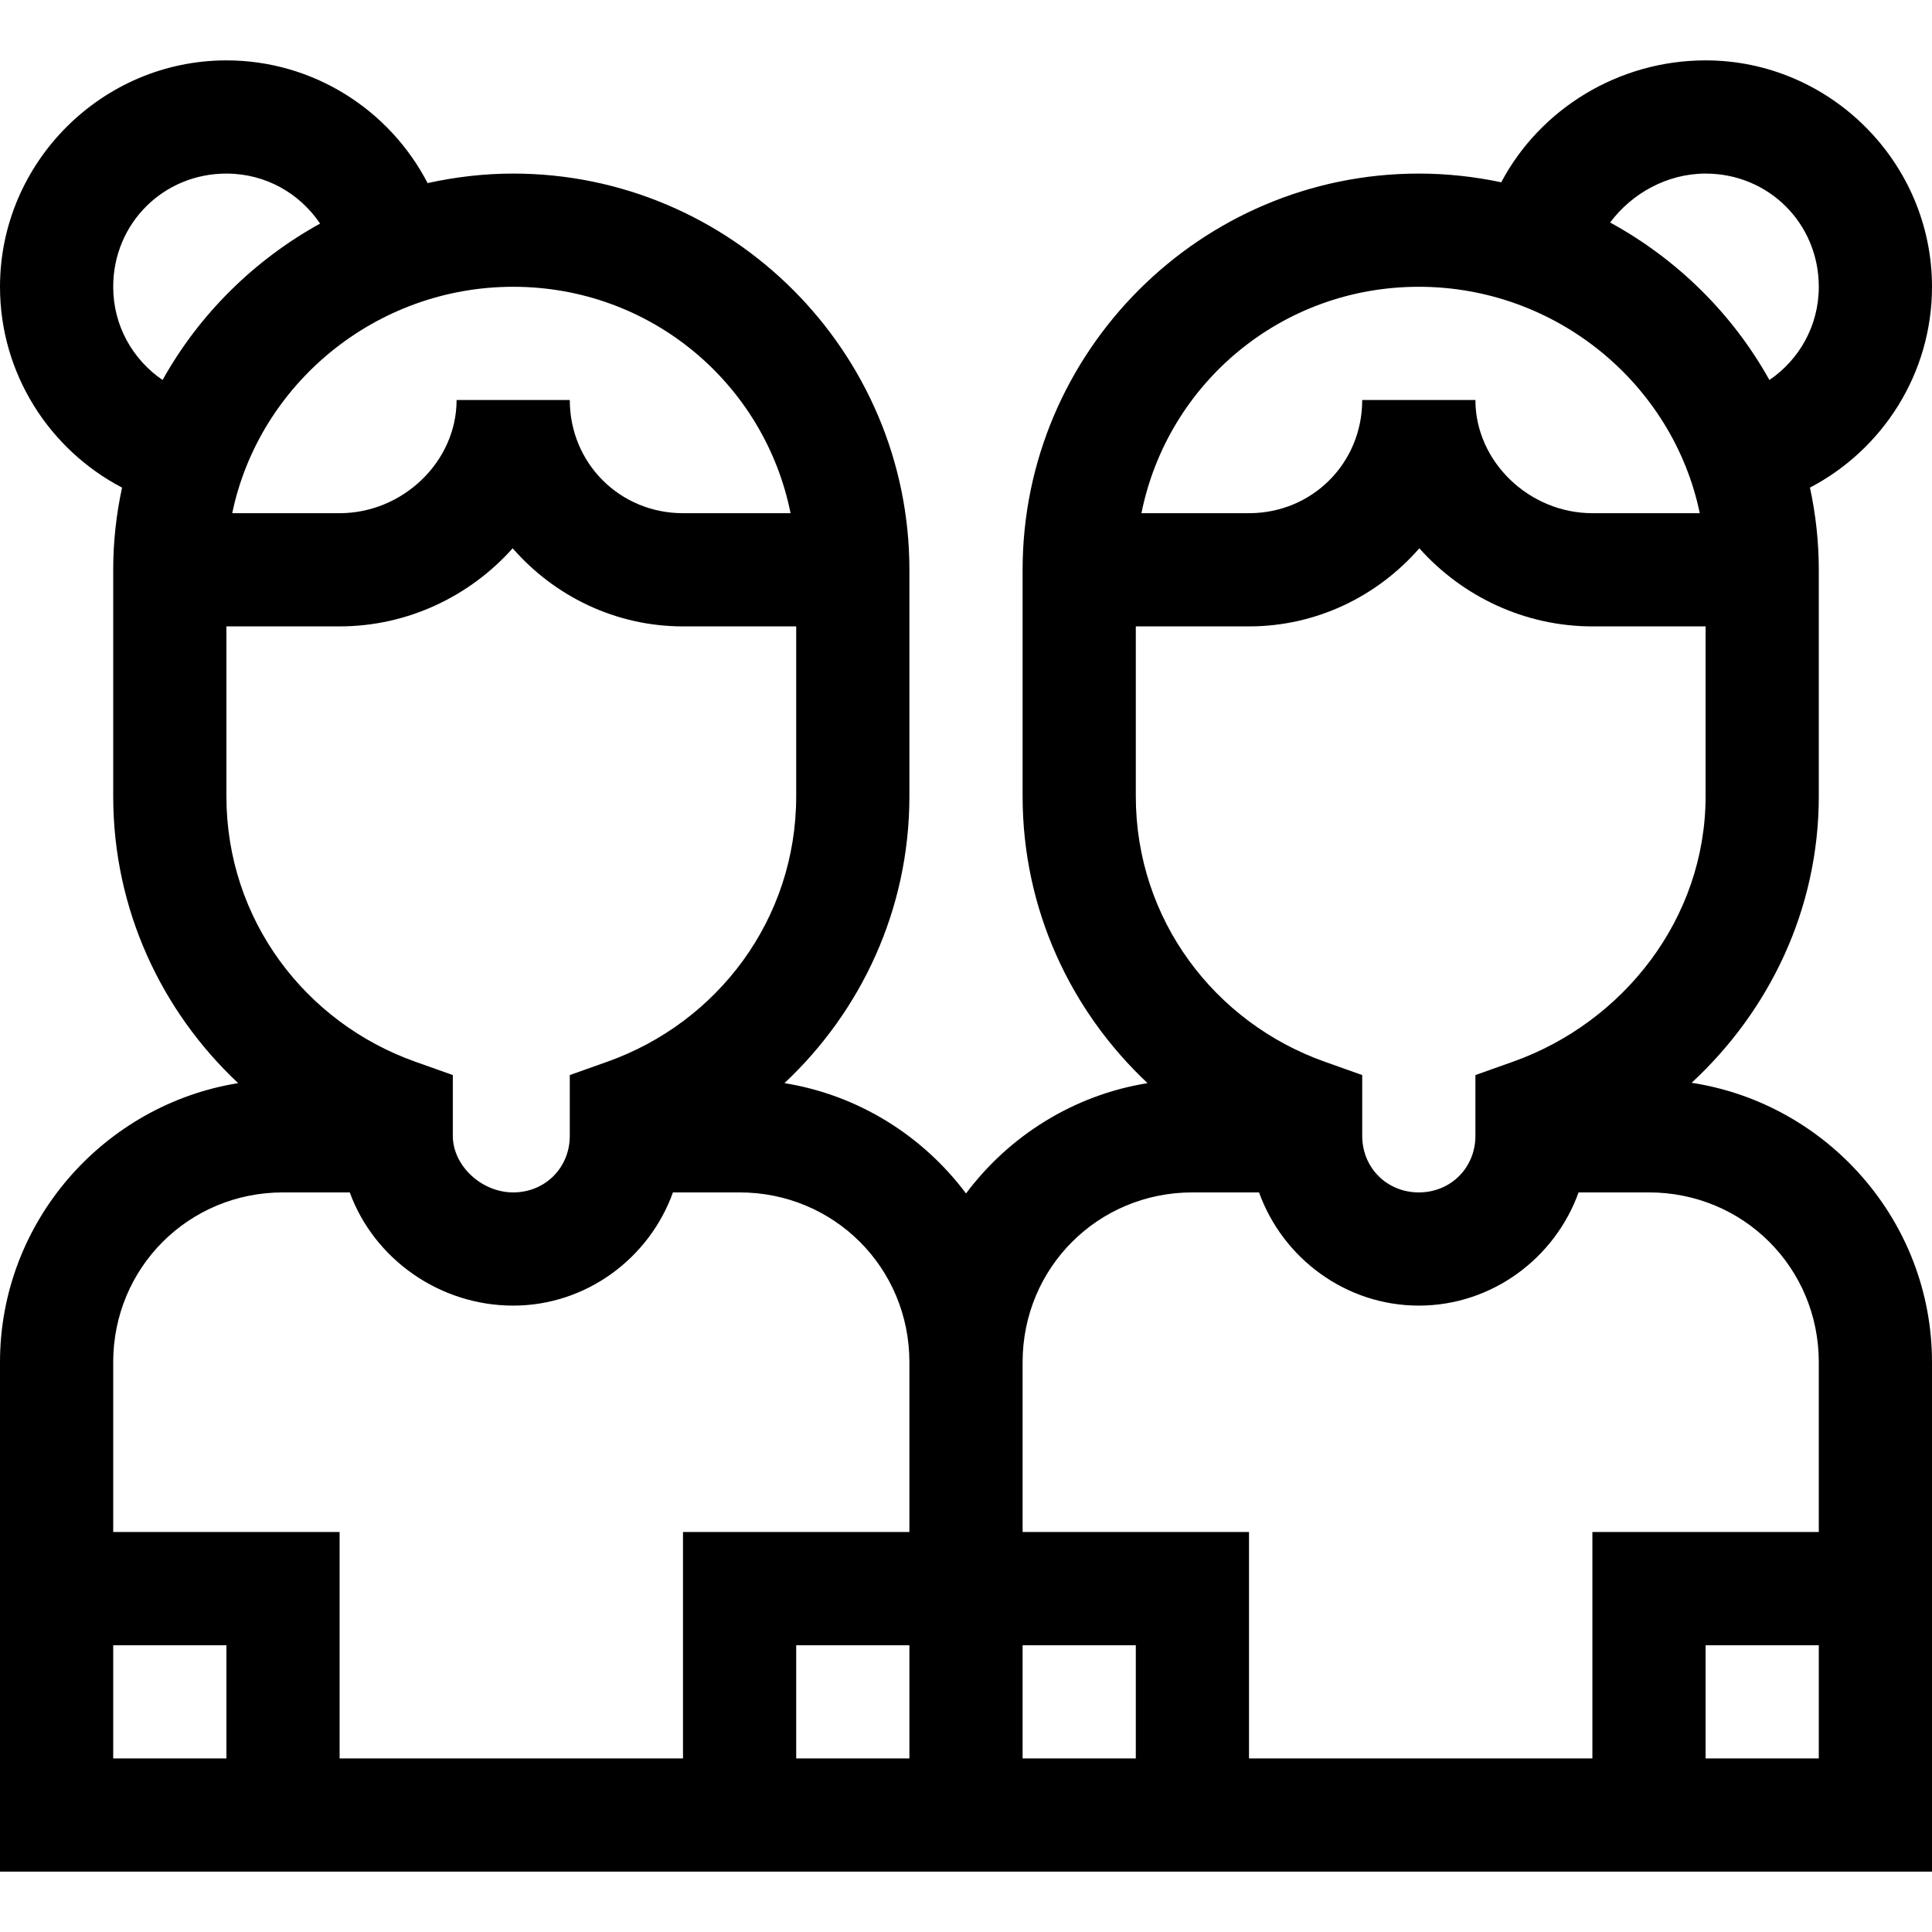 <?xml version="1.0" encoding="UTF-8" standalone="no"?>
<!-- Created with Inkscape (http://www.inkscape.org/) -->

<svg
   version="1.1"
   id="svg333"
   xml:space="preserve"
   width="682.667"
   height="682.667"
   viewBox="0 0 682.667 682.667"
   sodipodi:docname="sec-pl-fem-o.svg"
   inkscape:version="1.3.2 (091e20e, 2023-11-25)"
   xmlns:inkscape="http://www.inkscape.org/namespaces/inkscape"
   xmlns:sodipodi="http://sodipodi.sourceforge.net/DTD/sodipodi-0.dtd"
   xmlns="http://www.w3.org/2000/svg"
   xmlns:svg="http://www.w3.org/2000/svg"><path
     style="color:#000000;fill:#000000;stroke-miterlimit:10;-inkscape-stroke:none"
     d="m 80,21.334 c -43.946,0 -80,36.054 -80,80 0,30.713 17.489,57.572 43.127,70.957 C 41.105,181.664 40,191.37 40,201.334 v 80 c 0,40.025 17.056,75.969 44.15,101.389 C 36.637,390.393 0,431.745 0,481.334 v 180 h 338.973 4.721 338.973 v -180 c 0,-49.861 -37.041,-91.395 -84.938,-98.732 27.356,-25.334 44.938,-61.133 44.938,-101.268 v -80 c 0,-9.964 -1.103,-19.67 -3.125,-29.043 25.637,-13.385 43.125,-40.245 43.125,-70.957 0,-43.946 -36.054,-80 -80,-80 -30.787,0 -58.488,17.17 -72.211,43.076 -9.424,-1.99 -19.157,-3.076 -29.121,-3.076 -77.083,0 -140,62.917 -140,140 v 80 c 0,40.025 17.056,75.969 44.15,101.389 -26.123,4.217 -48.895,18.604 -64.15,38.986 -15.256,-20.383 -38.028,-34.769 -64.15,-38.986 27.094,-25.42 44.15,-61.364 44.15,-101.389 v -80 c 0,-77.083 -62.917,-140 -140,-140 -10.365,0 -20.468,1.214 -30.244,3.363 C 137.749,38.927 110.809,21.334 80,21.334 Z m 0,40 c 13.94,0 25.959,7.06 33.102,17.67 C 89.788,91.875 70.381,111.053 57.449,134.271 46.967,127.11 40,115.174 40,101.334 40,79.005 57.671,61.334 80,61.334 Z m 522.666,0 c 22.329,0 40,17.671 40,40 0,13.84 -6.966,25.778 -17.449,32.939 C 612.166,110.84 592.535,91.496 568.934,78.625 576.512,68.419 589.016,61.334 602.666,61.334 Z M 181.334,101.334 c 48.61,0 88.811,34.208 98.01,80 h -38.01 c -22.329,0 -40,-17.671 -40,-40 h -40 c 0,21.792 -19.005,40 -41.334,40 H 82.057 c 9.482,-45.624 50.694,-80 99.277,-80 z m 320,0 c 48.583,0 89.796,34.376 99.277,80 h -37.945 c -22.329,0 -41.332,-18.208 -41.332,-40 h -40 c 0,22.329 -17.671,40 -40,40 h -38.012 c 9.198,-45.792 49.401,-80 98.012,-80 z m -320.188,92.402 c 14.703,16.847 36.247,27.598 60.188,27.598 h 40 v 60 c 0,43.612 -27.883,80.008 -66.699,93.807 l -13.301,4.729 v 21.465 c 0,11.284 -8.716,20 -20,20 -11.284,0 -21.334,-9.521 -21.334,-20 v -21.465 l -13.301,-4.729 C 107.883,361.342 80,324.946 80,281.334 v -60 h 40 c 24.046,0 46.078,-10.68 61.146,-27.598 z m 320.375,0 c 15.068,16.917 37.099,27.598 61.145,27.598 h 40 v 60 c 0,43.272 -29.101,79.967 -68.031,93.807 l -13.301,4.729 v 21.465 c 0,11.284 -8.716,20 -20,20 -11.284,0 -20,-8.716 -20,-20 V 379.869 L 468.033,375.141 C 429.217,361.342 401.334,324.946 401.334,281.334 v -60 h 40 c 23.941,0 45.484,-10.75 60.188,-27.598 z M 100,421.334 h 23.586 c 8.585,23.536 31.739,40 57.748,40 25.892,0 48.126,-16.814 56.451,-40 h 23.549 c 33.374,0 60,26.626 60,60 v 40 20 h -80 v 80 H 120 v -80 H 40 v -60 c 0,-33.373 26.628,-60 60,-60 z m 321.334,0 h 23.547 c 8.326,23.186 30.562,40 56.453,40 25.892,0 48.126,-16.814 56.451,-40 h 24.881 c 33.374,0 60,26.626 60,60 v 60 h -80 v 80 H 441.334 v -80 h -80 v -20 -40 c 0,-33.374 26.626,-60 60,-60 z M 40,581.334 h 40 v 40 H 40 Z m 241.334,0 h 40 v 40 h -40 z m 80,0 h 40 v 40 h -40 z m 241.332,0 h 40 v 40 h -40 z"
     id="path399" /><sodipodi:namedview
     id="namedview1"
     pagecolor="#ffffff"
     bordercolor="#000000"
     borderopacity="0.25"
     inkscape:showpageshadow="2"
     inkscape:pageopacity="0.0"
     inkscape:pagecheckerboard="0"
     inkscape:deskcolor="#d1d1d1"
     inkscape:zoom="0.36134607"
     inkscape:cx="350.07991"
     inkscape:cy="337.62648"
     inkscape:window-width="1312"
     inkscape:window-height="449"
     inkscape:window-x="0"
     inkscape:window-y="1730"
     inkscape:window-maximized="0"
     inkscape:current-layer="svg333" /><defs
     id="defs337"><clipPath
       clipPathUnits="userSpaceOnUse"
       id="clipPath15"><g
         id="g17"><g
           id="g16"><path
             d="M 0,2.04e-5 H 682.667 V 682.667 H 0 Z"
             id="path15"
             style="stroke-width:1.333" /></g></g></clipPath><clipPath
       clipPathUnits="userSpaceOnUse"
       id="clipPath18"><g
         id="g20"><g
           id="g19"><path
             d="M 0,2.04e-5 H 682.667 V 682.667 H 0 Z"
             id="path18"
             style="stroke-width:1.333" /></g></g></clipPath><clipPath
       clipPathUnits="userSpaceOnUse"
       id="clipPath21"><g
         id="g23"><g
           id="g22"><path
             d="M 0,2.04e-5 H 682.667 V 682.667 H 0 Z"
             id="path21"
             style="stroke-width:1.333" /></g></g></clipPath><clipPath
       clipPathUnits="userSpaceOnUse"
       id="clipPath24"><g
         id="g26"><g
           id="g25"><path
             d="M 0,2.04e-5 H 682.667 V 682.667 H 0 Z"
             id="path24"
             style="stroke-width:1.333" /></g></g></clipPath><clipPath
       clipPathUnits="userSpaceOnUse"
       id="clipPath27"><g
         id="g29"><g
           id="g28"><path
             d="M 0,2.04e-5 H 682.667 V 682.667 H 0 Z"
             id="path27"
             style="stroke-width:1.333" /></g></g></clipPath><clipPath
       clipPathUnits="userSpaceOnUse"
       id="clipPath30"><g
         id="g32"><g
           id="g31"><path
             d="M 0,2.04e-5 H 682.667 V 682.667 H 0 Z"
             id="path30"
             style="stroke-width:1.333" /></g></g></clipPath><clipPath
       clipPathUnits="userSpaceOnUse"
       id="clipPath33"><g
         id="g35"><g
           id="g34"><path
             d="M 0,2.04e-5 H 682.667 V 682.667 H 0 Z"
             id="path33"
             style="stroke-width:1.333" /></g></g></clipPath><clipPath
       clipPathUnits="userSpaceOnUse"
       id="clipPath36"><g
         id="g38"><g
           id="g37"><path
             d="M 0,2.04e-5 H 682.667 V 682.667 H 0 Z"
             id="path36"
             style="stroke-width:1.333" /></g></g></clipPath><clipPath
       clipPathUnits="userSpaceOnUse"
       id="clipPath39"><g
         id="g41"><g
           id="g40"><path
             d="M 0,2.04e-5 H 682.667 V 682.667 H 0 Z"
             id="path39"
             style="stroke-width:1.333" /></g></g></clipPath><clipPath
       clipPathUnits="userSpaceOnUse"
       id="clipPath42"><g
         id="g44"><g
           id="g43"><path
             d="M 0,2.04e-5 H 682.667 V 682.667 H 0 Z"
             id="path42"
             style="stroke-width:1.333" /></g></g></clipPath><clipPath
       clipPathUnits="userSpaceOnUse"
       id="clipPath45"><g
         id="g47"><g
           id="g46"><path
             d="M 0,2.04e-5 H 682.667 V 682.667 H 0 Z"
             id="path45"
             style="stroke-width:1.333" /></g></g></clipPath><clipPath
       clipPathUnits="userSpaceOnUse"
       id="clipPath48"><g
         id="g50"><g
           id="g49"><path
             d="M 0,2.04e-5 H 682.667 V 682.667 H 0 Z"
             id="path48"
             style="stroke-width:1.333" /></g></g></clipPath><clipPath
       clipPathUnits="userSpaceOnUse"
       id="clipPath51"><g
         id="g53"><g
           id="g52"><path
             d="M 0,2.04e-5 H 682.667 V 682.667 H 0 Z"
             id="path51"
             style="stroke-width:1.333" /></g></g></clipPath></defs></svg>
